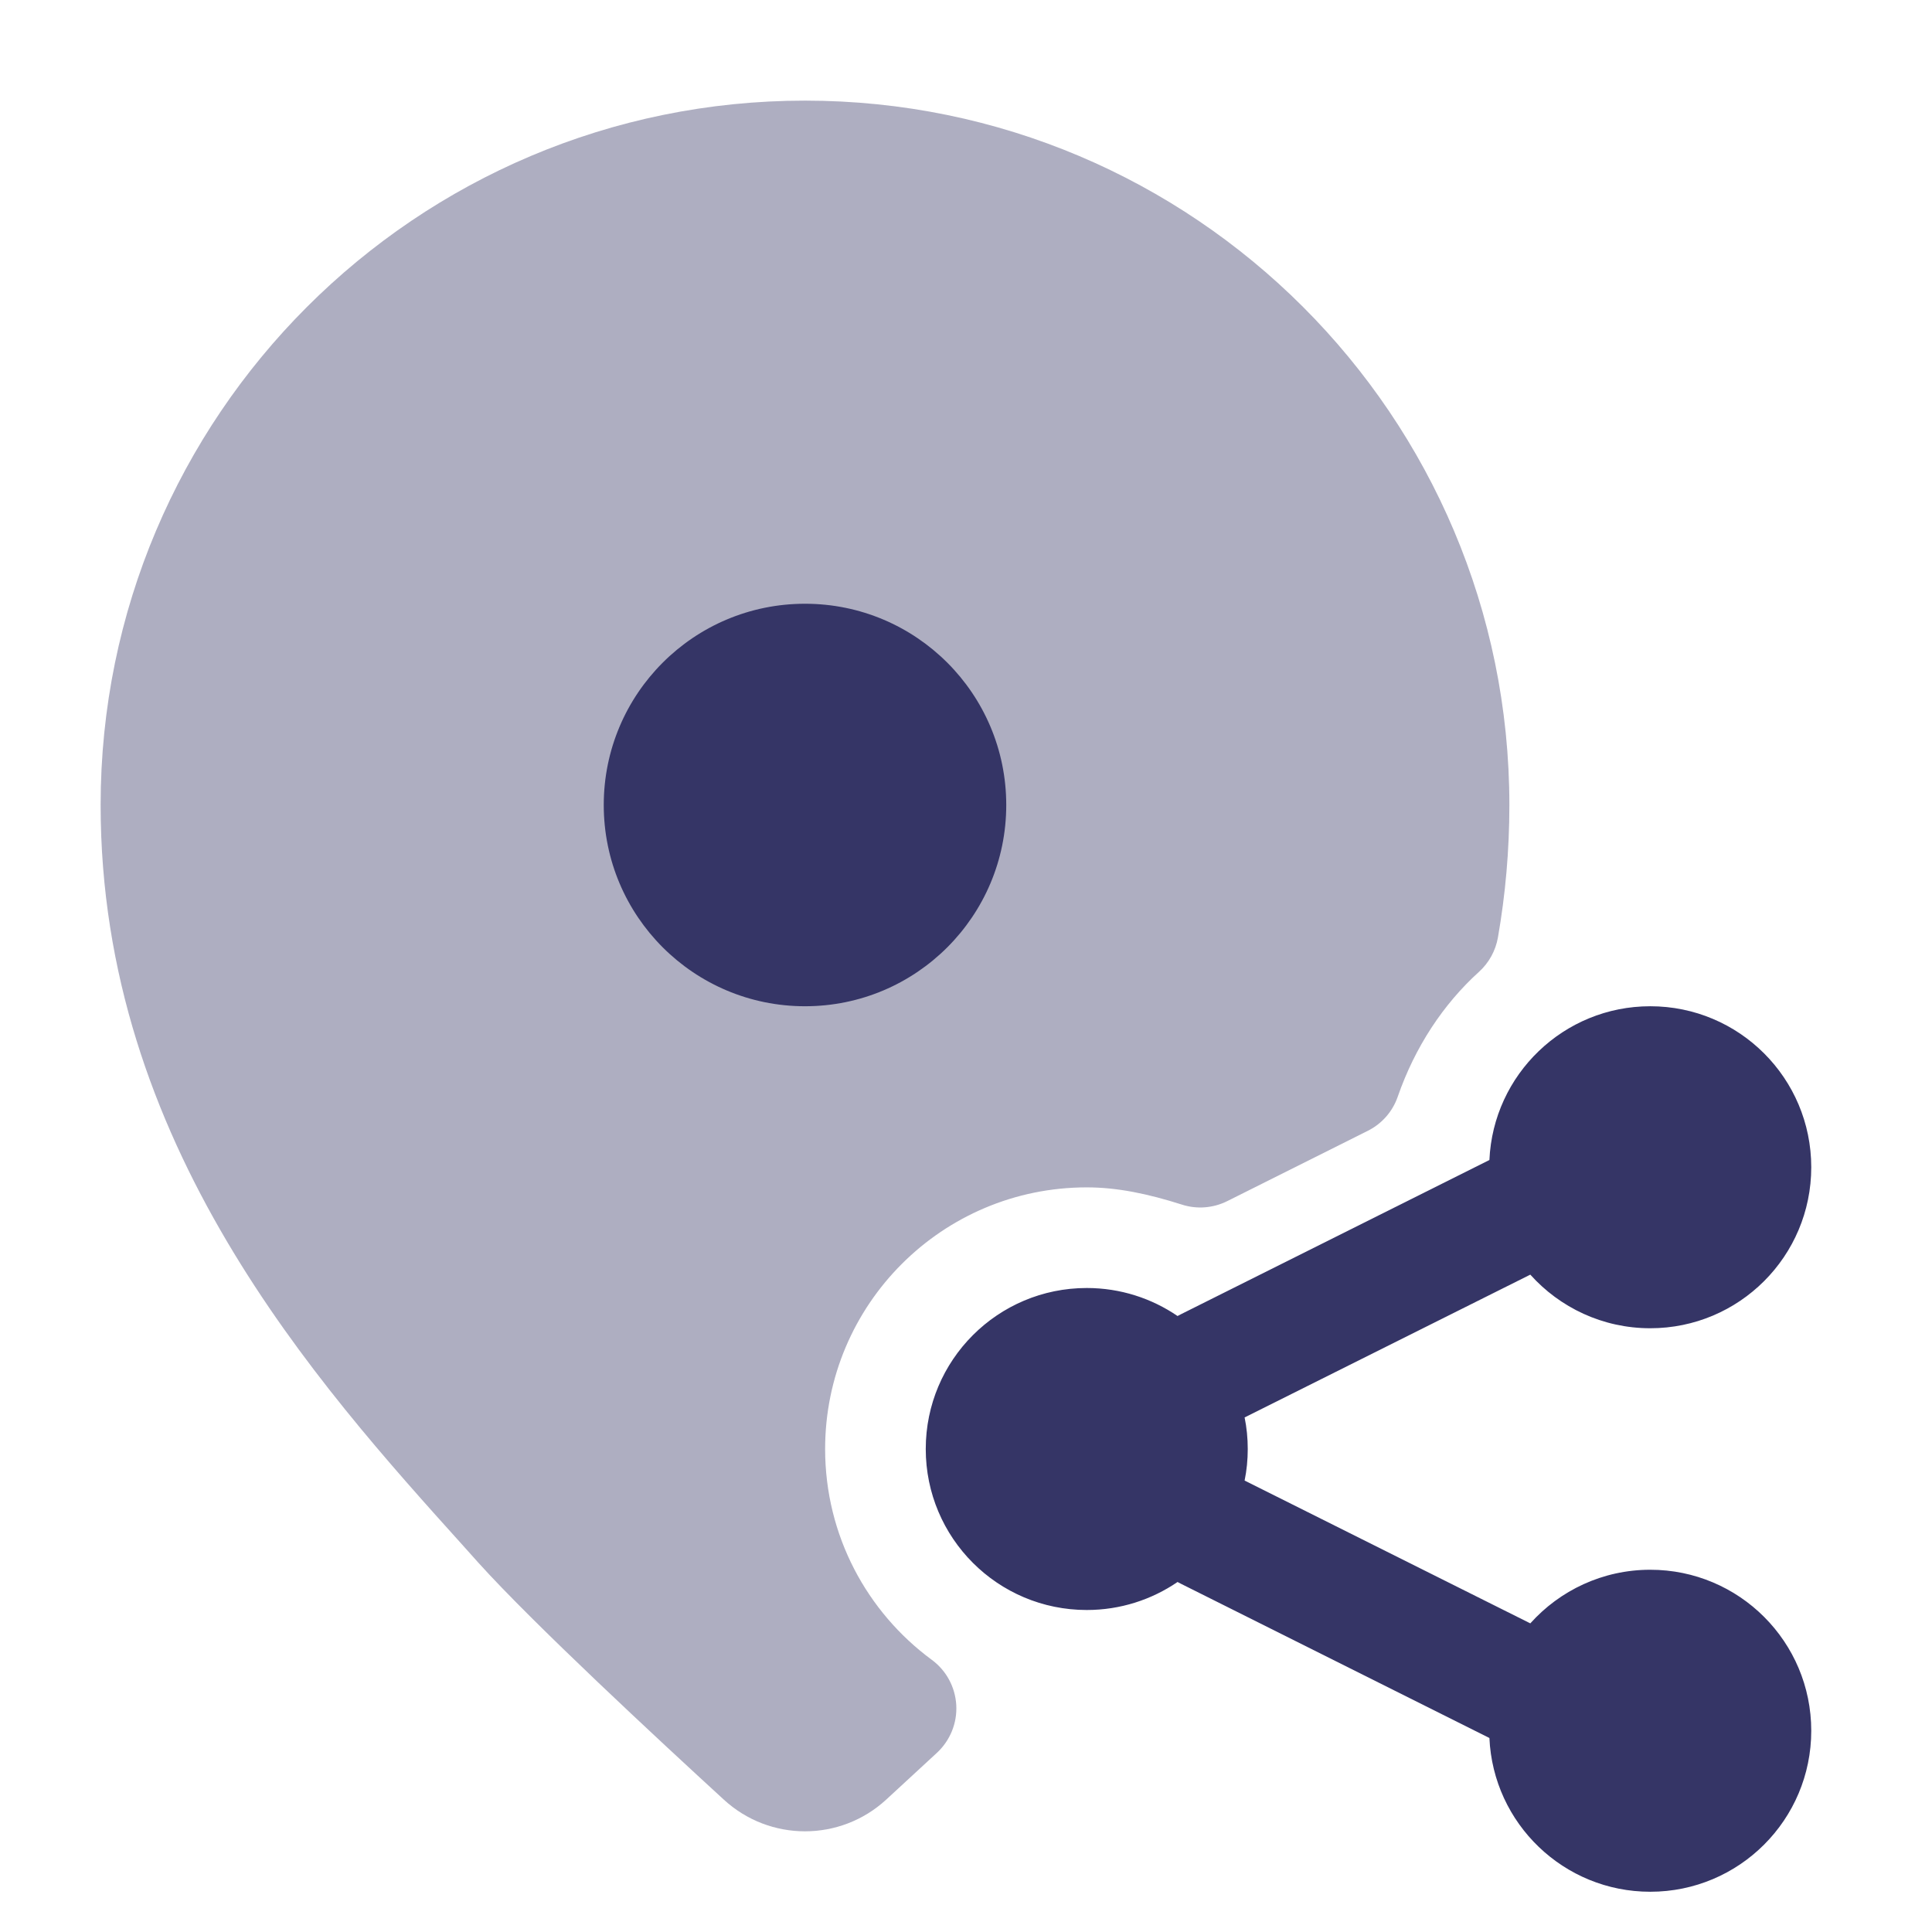 <svg width="24" height="24" viewBox="0 0 24 24" fill="none" xmlns="http://www.w3.org/2000/svg">
<path opacity="0.4" d="M10 1.25C5.168 1.25 1.25 5.168 1.25 10C1.25 14.203 3.919 17.166 5.771 19.221L5.942 19.412C6.625 20.17 8.202 21.632 8.993 22.357C9.563 22.88 10.437 22.88 11.007 22.357C11.187 22.192 11.404 21.992 11.64 21.773C11.804 21.62 11.892 21.403 11.879 21.18C11.866 20.957 11.755 20.751 11.575 20.619C10.77 20.026 10.25 19.074 10.25 18C10.25 16.205 11.705 14.75 13.5 14.75C13.88 14.75 14.261 14.83 14.682 14.964C14.868 15.024 15.07 15.008 15.245 14.921L16.99 14.048C17.165 13.961 17.299 13.809 17.363 13.624C17.577 13.007 17.928 12.475 18.372 12.073C18.496 11.961 18.579 11.81 18.608 11.645C18.7 11.117 18.75 10.569 18.75 10C18.75 5.168 14.832 1.25 10 1.25Z" fill="#353566"/>
<path d="M12.5 10C12.5 11.381 11.381 12.5 10 12.5C8.619 12.5 7.5 11.381 7.5 10C7.5 8.619 8.619 7.5 10 7.5C11.381 7.5 12.5 8.619 12.5 10Z" fill="#353566"/>
<path d="M19.01 15.834L15.461 17.608C15.487 17.735 15.5 17.866 15.5 18C15.5 18.134 15.487 18.265 15.461 18.392L19.01 20.166C19.376 19.758 19.908 19.5 20.5 19.5C21.605 19.5 22.5 20.395 22.5 21.5C22.5 22.605 21.605 23.5 20.5 23.5C19.426 23.5 18.549 22.653 18.502 21.59L14.664 19.671C14.652 19.665 14.64 19.658 14.628 19.652C14.307 19.871 13.919 20 13.5 20C12.395 20 11.5 19.105 11.5 18C11.5 16.895 12.395 16 13.5 16C13.919 16 14.307 16.129 14.628 16.348C14.64 16.342 14.652 16.335 14.664 16.329L18.502 14.41C18.549 13.347 19.426 12.5 20.5 12.5C21.605 12.5 22.5 13.395 22.5 14.5C22.5 15.605 21.605 16.5 20.5 16.5C19.908 16.5 19.376 16.242 19.01 15.834Z" fill="#353566"/>
</svg>
